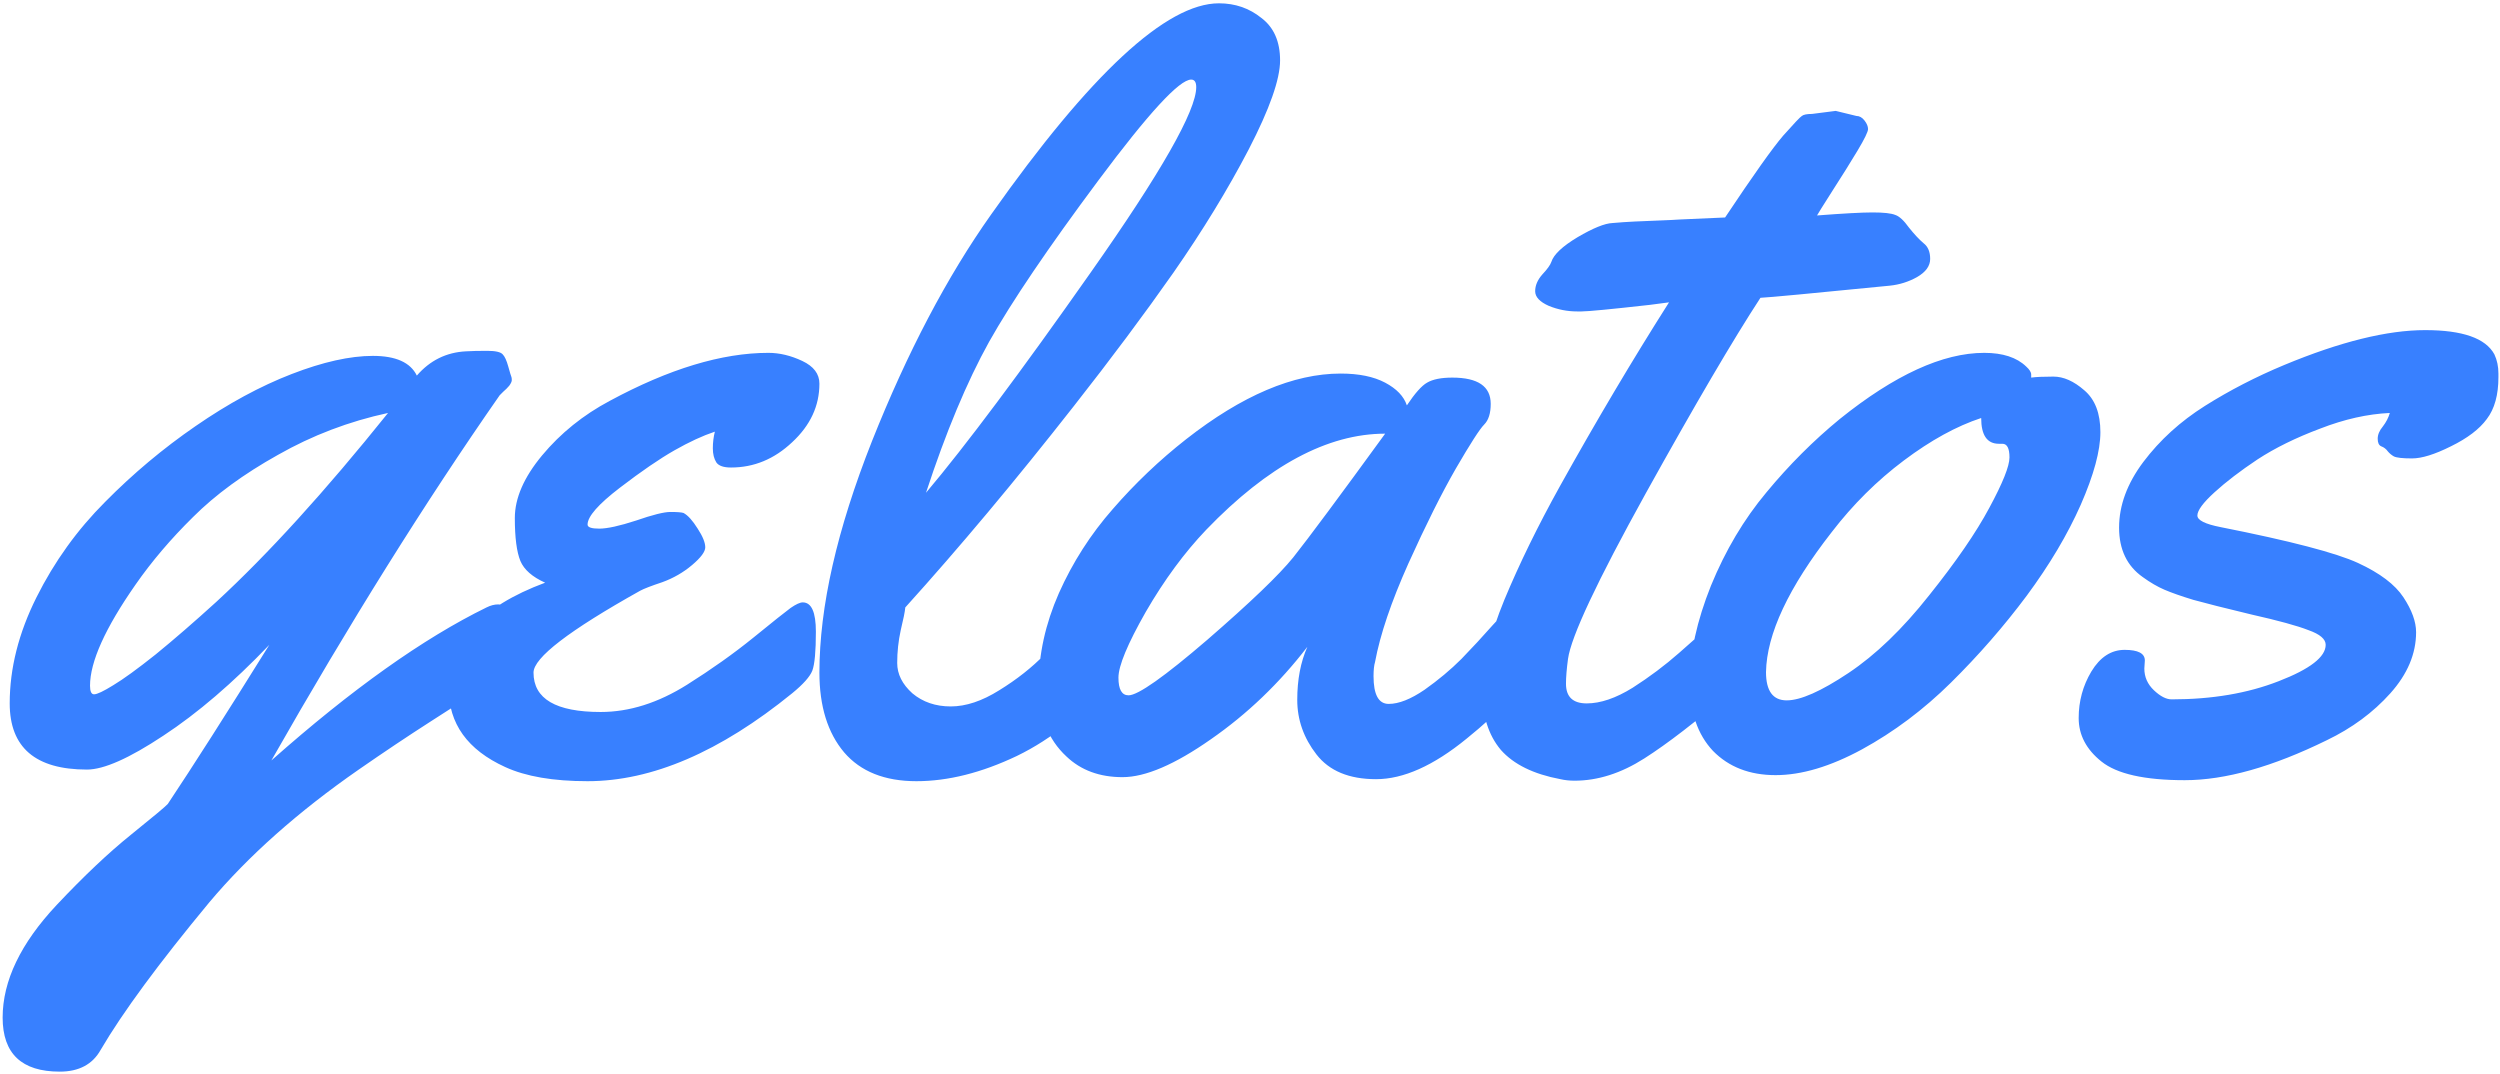 <svg width="696" height="299" viewBox="0 0 696 299" fill="none" xmlns="http://www.w3.org/2000/svg">
<path d="M54.453 118.625C63.547 112.344 72.453 107.516 81.172 104.141C89.891 100.766 97.438 99.078 103.812 99.078C110.188 99.078 114.266 100.906 116.047 104.562C119.703 100.344 124.25 98.094 129.688 97.812C131.281 97.719 133.25 97.672 135.594 97.672C137.938 97.672 139.391 98 139.953 98.656C140.516 99.219 141.031 100.344 141.5 102.031C141.969 103.719 142.25 104.656 142.344 104.844C142.438 105.031 142.484 105.359 142.484 105.828C142.484 106.203 142.25 106.719 141.781 107.375C141.312 107.938 140.75 108.5 140.094 109.062C139.531 109.625 139.203 109.953 139.109 110.047C118.391 139.766 97.203 173.656 75.547 211.719C97.859 191.938 117.828 177.734 135.453 169.109C136.578 168.547 137.656 168.266 138.688 168.266C140.188 168.266 141.172 169.25 141.641 171.219C142.109 173.094 142.344 175.812 142.344 179.375C142.344 182.938 142.109 185.141 141.641 185.984C141.266 186.828 139.109 188.516 135.172 191.047C131.234 193.578 126.125 196.859 119.844 200.891C113.562 204.922 106.906 209.375 99.875 214.25C83 225.969 69.125 238.297 58.25 251.234C44.188 268.203 34.109 281.891 28.016 292.297C25.766 296.328 21.969 298.344 16.625 298.344C6.031 298.344 0.734 293.328 0.734 283.297C0.734 273.078 5.75 262.625 15.781 251.938C23.281 243.969 30.172 237.453 36.453 232.391C42.734 227.328 46.156 224.469 46.719 223.812C53.656 213.406 63.078 198.641 74.984 179.516C64.859 190.109 55.016 198.547 45.453 204.828C35.984 211.109 28.906 214.25 24.219 214.25C9.875 214.25 2.703 208.109 2.703 195.828C2.703 186.078 5.188 176.234 10.156 166.297C15.125 156.359 21.5 147.5 29.281 139.719C37.062 131.844 45.453 124.812 54.453 118.625ZM108.031 114.969C97.156 117.312 86.938 121.203 77.375 126.641C67.812 131.984 59.938 137.75 53.75 143.938C47.562 150.031 42.219 156.312 37.719 162.781C29.281 174.875 25.062 184.25 25.062 190.906C25.062 192.5 25.438 193.297 26.188 193.297C27.031 193.297 28.812 192.453 31.531 190.766C34.344 189.078 38.281 186.219 43.344 182.188C48.406 178.062 54.031 173.188 60.219 167.562C74.562 154.344 90.5 136.812 108.031 114.969ZM228.125 106.812C228.125 113 225.594 118.438 220.531 123.125C215.562 127.812 209.891 130.156 203.516 130.156C201.453 130.156 200.094 129.688 199.438 128.75C198.781 127.719 198.453 126.406 198.453 124.812C198.453 123.219 198.641 121.672 199.016 120.172C195.641 121.297 191.891 123.031 187.766 125.375C183.641 127.719 178.578 131.188 172.578 135.781C166.578 140.375 163.578 143.797 163.578 146.047C163.578 146.797 164.656 147.172 166.812 147.172C169.062 147.172 172.484 146.422 177.078 144.922C181.672 143.328 184.859 142.531 186.641 142.531C188.516 142.531 189.734 142.625 190.297 142.812C191.516 143.469 192.828 144.922 194.234 147.172C195.641 149.328 196.344 151.062 196.344 152.375C196.344 153.594 195.125 155.234 192.688 157.297C190.25 159.359 187.484 160.953 184.391 162.078C181.297 163.109 179.234 163.906 178.203 164.469C158.422 175.531 148.531 183.125 148.531 187.25C148.531 194.562 154.766 198.219 167.234 198.219C175.203 198.219 183.219 195.688 191.281 190.625C198.125 186.312 204.266 181.953 209.703 177.547C215.234 173.047 218.703 170.281 220.109 169.25C221.609 168.219 222.734 167.703 223.484 167.703C225.922 167.703 227.141 170.422 227.141 175.859C227.141 181.297 226.812 184.906 226.156 186.688C225.5 188.375 223.625 190.484 220.531 193.016C200.469 209.328 181.484 217.484 163.578 217.484C154.016 217.484 146.375 216.172 140.656 213.547C130.156 208.766 124.906 201.453 124.906 191.609C124.906 178.672 133.859 168.875 151.766 162.219C148.203 160.625 145.906 158.609 144.875 156.172C143.844 153.641 143.328 149.656 143.328 144.219C143.328 138.688 145.859 132.875 150.922 126.781C156.078 120.594 162.359 115.531 169.766 111.594C186.266 102.688 200.984 98.234 213.922 98.234C217.016 98.234 220.156 98.984 223.344 100.484C226.531 101.984 228.125 104.094 228.125 106.812ZM339.359 0.922C343.859 0.922 347.797 2.281 351.172 5C354.641 7.625 356.375 11.562 356.375 16.812C356.375 22.062 353.469 30.312 347.656 41.562C341.844 52.719 334.859 64.156 326.703 75.875C318.547 87.5 309.312 99.875 299 113C282.688 133.812 267.031 152.516 252.031 169.109C251.938 170.234 251.516 172.344 250.766 175.438C250.109 178.438 249.781 181.484 249.781 184.578C249.781 187.672 251.188 190.484 254 193.016C256.906 195.453 260.469 196.672 264.688 196.672C268.906 196.672 273.406 195.172 278.188 192.172C283.062 189.172 287.281 185.844 290.844 182.188C300.219 172.531 306.031 167.703 308.281 167.703C310.531 167.703 311.656 171.125 311.656 177.969V180.781C311.656 184.438 311 187.109 309.688 188.797C301.812 198.453 292.953 205.672 283.109 210.453C273.266 215.141 263.938 217.484 255.125 217.484C246.312 217.484 239.609 214.812 235.016 209.469C230.422 204.031 228.125 196.625 228.125 187.25C228.125 168.969 233 147.5 242.75 122.844C252.594 98.094 263.656 77.047 275.938 59.703C303.594 20.516 324.734 0.922 339.359 0.922ZM333.031 24.266C333.031 22.859 332.562 22.156 331.625 22.156C328.344 22.156 319.719 31.531 305.75 50.281C291.781 69.031 281.656 83.984 275.375 95.141C269.188 106.297 263.328 120.312 257.797 137.188C268.859 124.062 284.141 103.625 303.641 75.875C323.234 48.031 333.031 30.828 333.031 24.266ZM404.328 105.125C411.453 105.125 415.016 107.562 415.016 112.438C415.016 115.062 414.406 116.984 413.188 118.203C411.969 119.422 409.344 123.5 405.312 130.438C401.375 137.281 396.969 146.094 392.094 156.875C387.312 167.562 384.219 176.703 382.812 184.297C382.531 185.234 382.391 186.547 382.391 188.234C382.391 193.391 383.797 195.969 386.609 195.969C389.422 195.969 392.75 194.656 396.594 192.031C400.438 189.312 403.859 186.453 406.859 183.453C409.859 180.359 412.766 177.219 415.578 174.031C418.484 170.844 420.219 169.016 420.781 168.547C421.344 168.078 422.188 167.844 423.312 167.844C425.094 167.844 426.172 169.203 426.547 171.922C426.922 174.641 427.109 177.453 427.109 180.359C427.109 183.266 426.828 185.281 426.266 186.406C423.547 191.75 417.547 198.172 408.266 205.672C399.078 213.172 390.688 216.922 383.094 216.922C375.594 216.922 370.062 214.625 366.5 210.031C362.938 205.438 361.156 200.375 361.156 194.844C361.156 189.219 362.094 184.297 363.969 180.078C356.188 190.203 347.234 198.781 337.109 205.812C327.078 212.844 318.875 216.359 312.5 216.359C306.125 216.359 300.922 214.438 296.891 210.594C291.734 205.812 289.156 199.203 289.156 190.766C289.156 182.234 291.031 173.703 294.781 165.172C298.625 156.547 303.641 148.719 309.828 141.688C316.016 134.562 322.812 128.094 330.219 122.281C345.781 110.094 360.125 104 373.25 104C378.312 104 382.438 104.844 385.625 106.531C388.812 108.219 390.828 110.328 391.672 112.859C393.922 109.484 395.797 107.375 397.297 106.531C398.891 105.594 401.234 105.125 404.328 105.125ZM385.625 120.734C369.594 120.734 353 129.641 335.844 147.453C329.75 153.828 324.125 161.469 318.969 170.375C313.906 179.281 311.375 185.375 311.375 188.656C311.375 191.938 312.312 193.578 314.188 193.578C316.812 193.578 324.125 188.422 336.125 178.109C348.125 167.703 356.094 160.062 360.031 155.188C364.344 149.75 372.875 138.266 385.625 120.734ZM511.062 30.875L516.828 32.281C517.672 32.281 518.422 32.703 519.078 33.547C519.734 34.391 520.062 35.188 520.062 35.938C520.062 36.688 519.078 38.703 517.109 41.984C515.141 45.266 512.797 49.016 510.078 53.234C507.453 57.359 506.047 59.609 505.859 59.984C513.172 59.422 518.328 59.141 521.328 59.141C524.422 59.141 526.531 59.375 527.656 59.844C528.781 60.219 530.047 61.391 531.453 63.359C532.953 65.234 534.312 66.688 535.531 67.719C536.75 68.656 537.359 70.109 537.359 72.078C537.359 74.047 536.141 75.734 533.703 77.141C531.359 78.453 528.828 79.25 526.109 79.531C504.359 81.688 492.359 82.812 490.109 82.906C482.516 94.531 471.875 112.672 458.188 137.328C444.594 161.891 437.375 177.266 436.531 183.453C436.156 186.266 435.969 188.562 435.969 190.344C435.969 194 437.891 195.828 441.734 195.828C445.578 195.828 449.844 194.375 454.531 191.469C459.219 188.469 463.531 185.234 467.469 181.766C477.969 172.391 483.594 167.703 484.344 167.703C486.781 167.703 488 171.922 488 180.359C488 184.953 485.891 189.078 481.672 192.734C472.203 200.891 464.234 207.031 457.766 211.156C451.297 215.281 444.828 217.344 438.359 217.344C436.953 217.344 435.641 217.203 434.422 216.922C426.922 215.516 421.391 212.797 417.828 208.766C414.359 204.641 412.625 199.109 412.625 192.172C412.719 185.234 414.781 176.844 418.812 167C422.938 157.062 428.094 146.516 434.281 135.359C444.406 117.172 454.531 100.109 464.656 84.172L459.312 84.875C448.438 86.094 442.109 86.703 440.328 86.703H439.062C436.344 86.703 433.719 86.188 431.188 85.156C428.656 84.031 427.391 82.672 427.391 81.078C427.391 79.484 428.047 77.938 429.359 76.438C430.766 74.938 431.609 73.766 431.891 72.922C432.547 70.859 434.984 68.562 439.203 66.031C443.516 63.5 446.75 62.188 448.906 62.094C451.062 61.906 453.125 61.766 455.094 61.672C457.156 61.578 459.406 61.484 461.844 61.391C464.375 61.297 466.297 61.203 467.609 61.109L480.266 60.547C488.141 48.734 493.531 41.141 496.438 37.766C499.438 34.391 501.172 32.562 501.641 32.281C502.109 31.906 503.047 31.719 504.453 31.719L511.062 30.875ZM571.672 104.844C574.484 104.844 577.344 106.109 580.25 108.641C583.25 111.172 584.75 115.062 584.75 120.312C584.75 125.469 582.922 132.219 579.266 140.562C575.609 148.812 570.594 157.25 564.219 165.875C557.844 174.406 550.812 182.469 543.125 190.062C535.531 197.562 527.281 203.75 518.375 208.625C509.562 213.406 501.547 215.797 494.328 215.797C487.109 215.797 481.297 213.547 476.891 209.047C472.578 204.453 470.422 198.125 470.422 190.062C470.422 181.906 472.391 172.906 476.328 163.062C480.359 153.219 485.516 144.547 491.797 137.047C498.078 129.453 504.875 122.656 512.188 116.656C527.469 104.375 540.875 98.234 552.406 98.234C557.562 98.234 561.453 99.5 564.078 102.031C565.016 102.875 565.484 103.625 565.484 104.281V105.125C566.797 104.938 568.859 104.844 571.672 104.844ZM557.469 123.547H556.484C553.203 123.547 551.562 121.156 551.562 116.375C544.719 118.625 537.547 122.562 530.047 128.188C522.547 133.812 515.844 140.469 509.938 148.156C497.938 163.531 491.844 176.516 491.656 187.109C491.656 192.359 493.578 194.984 497.422 194.984C501.266 194.984 506.984 192.453 514.578 187.391C522.172 182.328 529.672 175.109 537.078 165.734C544.578 156.359 550.156 148.25 553.812 141.406C557.562 134.469 559.438 129.781 559.438 127.344C559.438 124.812 558.781 123.547 557.469 123.547ZM597.125 183.875L596.984 186.125C596.984 188.469 597.875 190.484 599.656 192.172C601.438 193.859 603.078 194.703 604.578 194.703C615.828 194.703 625.766 193.016 634.391 189.641C643.109 186.266 647.469 182.891 647.469 179.516C647.469 177.922 645.875 176.562 642.688 175.438C639.594 174.219 634.297 172.766 626.797 171.078C619.391 169.297 614 167.938 610.625 167C607.25 165.969 604.578 165.031 602.609 164.188C600.641 163.344 598.625 162.172 596.562 160.672C592.156 157.578 589.953 152.984 589.953 146.891C589.953 140.703 592.203 134.609 596.703 128.609C601.297 122.516 607.016 117.312 613.859 113C620.703 108.688 628.062 104.891 635.938 101.609C651.5 95.141 664.578 91.906 675.172 91.906C685.578 91.906 692 94.156 694.438 98.656C695.188 100.25 695.562 102.031 695.562 104V104.984C695.562 109.953 694.484 113.844 692.328 116.656C690.266 119.469 686.938 122 682.344 124.25C677.844 126.5 674.234 127.625 671.516 127.625C668.891 127.625 667.203 127.438 666.453 127.062C665.797 126.688 665.234 126.219 664.766 125.656C664.297 125 663.688 124.531 662.938 124.25C662.281 123.969 661.953 123.266 661.953 122.141C661.953 121.016 662.422 119.891 663.359 118.766C664.297 117.547 664.953 116.281 665.328 114.969C659.141 115.25 652.672 116.703 645.922 119.328C639.172 121.859 633.359 124.719 628.484 127.906C623.703 131.094 619.719 134.141 616.531 137.047C613.344 139.953 611.75 142.109 611.75 143.516C611.75 144.828 613.906 145.906 618.219 146.75C637.625 150.594 650.375 153.922 656.469 156.734C662.562 159.547 666.781 162.734 669.125 166.297C671.469 169.859 672.641 173.094 672.641 176C672.641 182 670.25 187.672 665.469 193.016C660.688 198.359 654.781 202.719 647.75 206.094C632.656 213.5 619.484 217.203 608.234 217.203C597.078 217.203 589.344 215.469 585.031 212C580.812 208.625 578.703 204.594 578.703 199.906C578.703 195.219 579.875 190.906 582.219 186.969C584.656 182.938 587.75 180.922 591.5 180.922C595.25 180.922 597.125 181.906 597.125 183.875Z" fill="#3880FF"/>
</svg>
